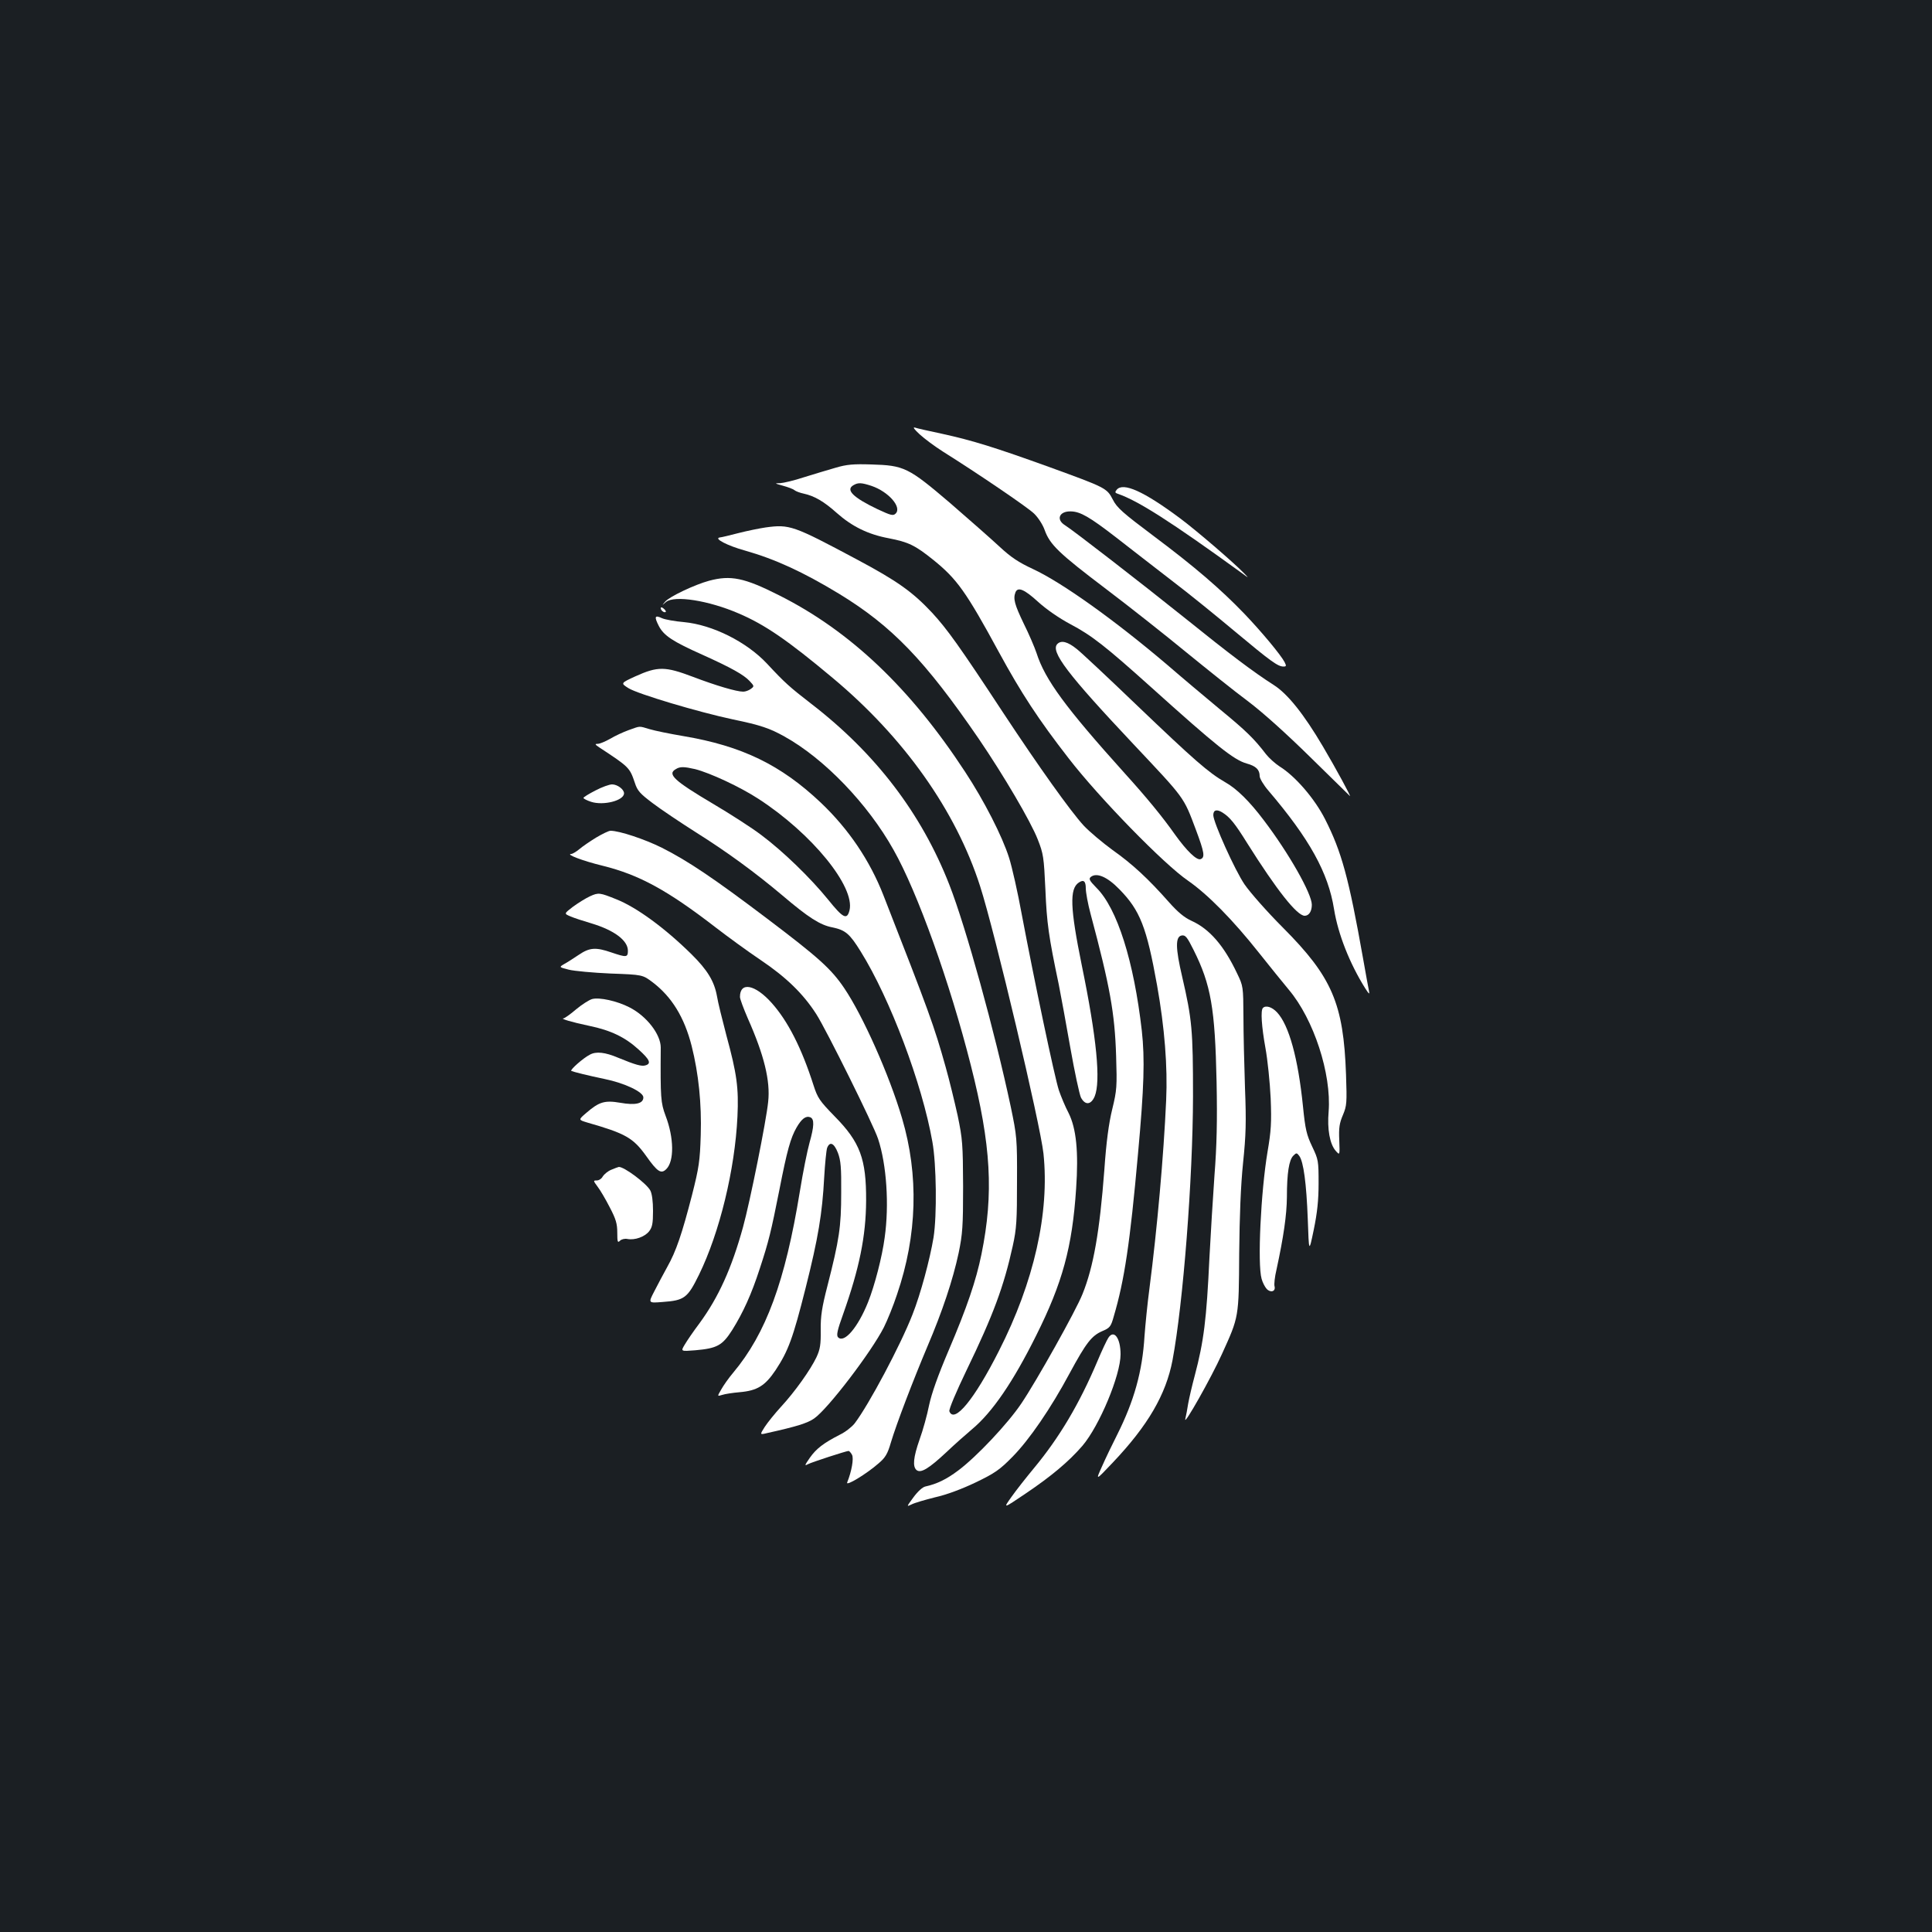 <?xml version="1.0" standalone="no"?>
<!DOCTYPE svg PUBLIC "-//W3C//DTD SVG 20010904//EN"
 "http://www.w3.org/TR/2001/REC-SVG-20010904/DTD/svg10.dtd">
<svg version="1.0" xmlns="http://www.w3.org/2000/svg"
 width="1000pt" height="1000pt" viewBox="0 0 1000 1000"
 preserveAspectRatio="xMidYMid meet">
<rect width="100%" height="100%" fill="#1b1f23"/>
<g transform="translate(0,1000) scale(0.1,-0.1)"
fill="#ffffff" stroke="none">
<path d="M4760 7752 c25 -23 79 -63 120 -89 180 -113 438 -288 472 -321 21
-20 45 -57 55 -85 27 -76 74 -121 317 -305 123 -93 310 -241 417 -329 107 -87
250 -202 319 -253 78 -59 200 -169 323 -290 109 -107 201 -197 204 -200 9 -8
-72 142 -140 257 -98 166 -182 272 -255 318 -102 65 -227 159 -464 350 -222
178 -572 449 -615 476 -49 30 -30 74 30 72 49 -1 97 -29 233 -134 66 -52 195
-151 285 -221 91 -69 241 -191 334 -269 181 -151 219 -179 248 -179 15 0 16 3
6 23 -20 38 -120 158 -208 250 -124 129 -258 244 -469 402 -160 120 -191 147
-212 189 -31 60 -36 62 -330 169 -280 101 -395 137 -555 172 -66 14 -129 28
-140 32 -12 3 -2 -10 25 -35z"/>
<path d="M4325 7579 c-38 -11 -112 -33 -163 -49 -51 -17 -107 -30 -125 -31
-29 0 -28 -1 15 -13 26 -7 53 -17 60 -23 7 -6 29 -14 48 -18 55 -12 104 -40
171 -100 79 -70 162 -111 269 -131 103 -20 136 -36 232 -113 121 -98 168 -163
338 -476 116 -213 205 -349 362 -551 157 -203 493 -548 618 -633 102 -71 231
-202 365 -371 55 -69 125 -156 156 -193 129 -153 221 -435 206 -630 -8 -92 6
-168 36 -203 22 -25 22 -25 19 54 -3 65 1 89 19 131 20 48 21 62 16 209 -13
368 -72 505 -327 761 -80 80 -169 181 -198 223 -50 73 -162 322 -162 359 0 27
18 32 48 13 38 -24 64 -56 128 -159 151 -240 257 -375 297 -375 22 0 37 23 37
57 0 57 -119 267 -249 438 -73 97 -140 163 -199 196 -87 50 -161 115 -455 396
-152 146 -294 279 -314 294 -47 38 -80 46 -100 26 -38 -38 53 -157 392 -517
270 -287 260 -272 325 -445 44 -118 48 -143 24 -152 -20 -7 -71 42 -132 127
-64 91 -146 191 -260 317 -307 341 -413 485 -457 623 -10 30 -40 100 -67 154
-46 96 -55 127 -42 160 12 30 46 16 117 -49 43 -39 108 -84 166 -115 112 -59
183 -115 418 -326 340 -306 429 -377 496 -396 48 -13 67 -32 67 -65 0 -12 20
-46 45 -75 213 -250 310 -425 340 -614 21 -130 81 -281 161 -409 20 -31 24
-34 20 -15 -3 14 -17 90 -31 170 -74 417 -111 552 -197 721 -54 106 -154 222
-235 272 -23 15 -54 43 -70 63 -61 80 -103 121 -238 232 -77 64 -202 169 -277
234 -270 229 -541 423 -692 493 -73 34 -113 60 -173 116 -43 40 -158 141 -256
226 -216 184 -237 194 -407 199 -93 3 -128 0 -185 -17z m186 -94 c88 -30 158
-110 125 -143 -13 -13 -24 -10 -93 22 -128 61 -168 101 -125 125 24 14 41 13
93 -4z"/>
<path d="M5780 7465 c-10 -12 -9 -16 6 -21 103 -35 273 -143 644 -412 35 -26
35 -26 10 0 -55 57 -247 222 -333 286 -188 140 -294 187 -327 147z"/>
<path d="M3963 7270 c-34 -5 -97 -18 -140 -29 -43 -11 -87 -22 -98 -23 -32 -5
41 -43 132 -68 155 -44 299 -110 487 -224 273 -167 443 -343 722 -750 130
-191 269 -428 305 -520 30 -76 32 -92 40 -261 7 -172 17 -243 69 -490 11 -55
38 -203 60 -328 22 -125 47 -241 55 -258 22 -41 52 -38 71 6 32 78 11 301 -67
680 -60 295 -64 395 -15 427 25 17 36 7 36 -30 0 -21 11 -81 25 -133 100 -374
125 -512 132 -734 5 -159 4 -177 -20 -276 -18 -73 -31 -170 -41 -315 -24 -317
-56 -501 -113 -642 -34 -86 -238 -450 -317 -567 -70 -104 -231 -275 -326 -346
-61 -46 -111 -70 -170 -83 -15 -3 -40 -26 -62 -56 -36 -49 -37 -50 -10 -37 15
8 70 24 122 37 59 13 139 43 210 77 100 48 125 66 190 132 87 88 199 251 297
434 85 157 113 193 168 217 40 17 45 23 60 77 55 186 84 380 125 838 32 350
36 494 20 640 -41 359 -127 633 -235 740 -36 37 -41 46 -29 56 30 24 85 1 148
-64 107 -109 141 -196 195 -497 39 -219 55 -421 47 -595 -13 -290 -47 -668
-86 -970 -11 -82 -22 -195 -26 -250 -11 -184 -54 -336 -141 -510 -25 -49 -61
-124 -79 -165 -34 -75 -34 -75 56 20 182 192 275 352 309 530 55 294 105 937
106 1365 0 345 -5 398 -56 619 -35 149 -36 209 -2 214 19 3 28 -9 61 -75 90
-180 111 -302 119 -683 4 -202 1 -331 -11 -485 -8 -115 -20 -307 -26 -425 -15
-320 -29 -432 -76 -610 -14 -52 -29 -117 -34 -145 -4 -27 -11 -63 -15 -80 -9
-40 135 215 190 337 88 194 87 187 89 518 2 198 8 353 20 470 15 145 17 212
10 390 -4 118 -8 285 -8 370 -1 153 -1 156 -33 222 -68 144 -143 230 -236 272
-37 17 -70 44 -117 97 -106 120 -189 197 -291 269 -52 38 -120 95 -150 127
-68 74 -232 304 -416 583 -228 347 -290 433 -368 518 -102 109 -181 165 -391
277 -328 175 -347 182 -471 165z"/>
<path d="M3670 6994 c-74 -20 -205 -82 -227 -108 -18 -21 -18 -21 4 -2 43 36
221 8 376 -59 136 -58 254 -139 487 -334 370 -309 638 -688 763 -1078 76 -236
312 -1234 328 -1384 32 -306 -49 -665 -231 -1022 -127 -251 -231 -377 -256
-312 -4 9 36 103 89 213 138 285 193 434 239 643 20 91 22 133 22 334 1 222
-1 235 -32 385 -84 394 -232 930 -318 1150 -144 369 -382 681 -716 938 -111
86 -135 107 -228 207 -106 113 -282 201 -430 215 -47 4 -97 13 -113 20 -38 18
-42 9 -17 -40 26 -50 71 -80 228 -150 146 -66 211 -102 242 -135 24 -26 25
-27 6 -41 -11 -8 -28 -14 -39 -14 -35 0 -140 31 -261 77 -143 54 -181 55 -298
2 -76 -35 -76 -35 -35 -61 48 -30 359 -123 542 -162 141 -29 190 -46 265 -88
206 -114 432 -349 565 -587 124 -219 292 -688 400 -1115 105 -413 119 -664 55
-978 -28 -137 -75 -275 -170 -498 -55 -129 -88 -222 -101 -283 -10 -51 -32
-130 -49 -177 -33 -94 -37 -141 -16 -159 22 -18 64 8 154 92 42 40 103 94 134
120 104 87 211 243 331 484 136 272 187 457 207 761 13 190 1 311 -39 391 -17
32 -39 85 -50 117 -22 65 -129 576 -192 909 -21 116 -51 248 -66 295 -35 111
-129 295 -227 444 -283 433 -595 730 -964 915 -180 91 -250 105 -362 75z"/>
<path d="M3420 6852 c0 -12 19 -26 26 -19 2 2 -2 10 -11 17 -9 8 -15 8 -15 2z"/>
<path d="M3254 6221 c-28 -10 -71 -30 -96 -45 -25 -14 -53 -26 -64 -26 -16 0
-15 -3 7 -18 157 -103 158 -105 185 -184 13 -41 27 -56 92 -105 42 -32 145
-101 227 -153 159 -100 305 -207 445 -325 134 -114 195 -153 258 -165 68 -14
90 -33 147 -125 152 -244 318 -684 371 -985 21 -116 24 -381 6 -495 -19 -114
-67 -293 -109 -399 -62 -159 -226 -467 -299 -563 -14 -18 -48 -45 -77 -59 -84
-43 -122 -72 -155 -119 -27 -39 -29 -44 -11 -34 21 11 197 68 211 69 4 0 12
-9 18 -20 10 -19 -2 -86 -25 -143 -9 -22 99 43 163 99 34 29 46 48 63 107 30
100 116 324 189 497 78 183 132 345 162 485 20 98 23 136 23 345 -1 218 -3
244 -28 365 -16 72 -43 184 -62 251 -61 218 -86 285 -322 889 -71 182 -181
344 -324 480 -207 196 -409 294 -712 345 -71 12 -149 28 -175 36 -57 17 -46
17 -108 -5z m344 -202 c78 -20 233 -92 328 -154 276 -179 501 -455 471 -577
-13 -51 -33 -41 -111 56 -91 112 -233 250 -347 335 -46 35 -156 106 -244 158
-206 122 -243 156 -197 182 22 14 43 13 100 0z"/>
<path d="M3081 5908 c-33 -17 -61 -34 -61 -38 0 -4 18 -13 39 -20 64 -21 171
6 171 44 0 20 -34 46 -62 46 -14 0 -53 -14 -87 -32z"/>
<path d="M3086 5665 c-31 -19 -71 -46 -87 -60 -17 -14 -36 -25 -42 -25 -32 -1
59 -36 162 -61 190 -47 336 -127 586 -320 61 -47 165 -123 232 -168 132 -89
220 -174 288 -280 51 -79 297 -575 320 -646 44 -133 58 -341 34 -511 -13 -99
-52 -249 -86 -334 -52 -130 -123 -214 -155 -182 -10 10 -4 37 26 120 84 237
118 403 119 587 1 217 -31 303 -163 437 -78 80 -88 95 -109 160 -62 194 -133
333 -217 427 -86 96 -164 111 -164 31 0 -11 19 -61 41 -112 84 -189 117 -323
105 -431 -10 -100 -94 -517 -130 -648 -59 -214 -127 -364 -226 -499 -31 -41
-65 -91 -76 -110 -21 -35 -21 -35 55 -29 113 10 140 25 191 105 56 90 99 183
143 319 46 140 58 190 101 406 40 205 58 269 89 323 26 45 48 62 71 53 22 -9
20 -47 -4 -132 -11 -39 -34 -152 -50 -252 -76 -466 -175 -735 -345 -938 -23
-27 -51 -67 -62 -87 -21 -36 -21 -36 5 -28 15 5 55 11 90 14 92 8 132 33 187
115 65 99 89 163 155 425 65 258 86 384 96 572 4 71 11 139 15 152 14 36 36
26 56 -25 15 -40 18 -76 17 -208 0 -175 -10 -241 -71 -480 -29 -112 -36 -158
-35 -230 1 -74 -3 -99 -22 -140 -31 -65 -111 -178 -184 -257 -32 -35 -69 -81
-84 -104 -26 -41 -26 -41 15 -31 149 33 207 51 241 75 71 49 296 344 361 472
18 36 49 112 68 170 105 307 113 618 26 912 -66 224 -203 531 -299 673 -68
101 -136 161 -399 360 -275 208 -410 299 -545 367 -88 44 -220 88 -266 88 -9
0 -42 -16 -74 -35z"/>
<path d="M3054 5361 c-22 -10 -62 -35 -88 -54 -47 -36 -47 -36 -14 -50 18 -8
67 -24 108 -36 120 -36 190 -89 190 -142 0 -35 -8 -35 -85 -9 -81 28 -113 26
-169 -12 -27 -18 -61 -40 -76 -48 -27 -16 -27 -16 24 -29 28 -7 126 -16 217
-20 165 -6 165 -6 218 -46 98 -75 163 -180 201 -329 36 -143 52 -299 47 -461
-4 -133 -9 -168 -45 -310 -52 -201 -82 -291 -129 -374 -20 -36 -50 -93 -67
-126 -31 -60 -31 -60 44 -54 113 8 129 21 188 141 107 219 186 545 199 818 7
149 -3 222 -57 420 -21 80 -44 172 -49 204 -14 77 -49 135 -132 217 -137 135
-283 242 -388 284 -87 35 -93 36 -137 16z"/>
<path d="M3065 4829 c-17 -5 -54 -29 -84 -54 -29 -25 -58 -45 -64 -46 -20 -1
43 -20 134 -39 111 -23 185 -59 254 -122 58 -52 67 -73 37 -82 -20 -7 -52 2
-142 39 -68 29 -115 34 -147 16 -34 -17 -104 -79 -96 -84 11 -5 82 -23 173
-42 103 -21 200 -67 200 -95 0 -32 -40 -42 -119 -28 -81 14 -110 5 -176 -52
-42 -36 -42 -36 4 -50 199 -57 238 -79 306 -174 58 -82 77 -94 104 -67 41 41
40 161 -4 276 -25 67 -27 91 -25 353 0 68 -73 163 -162 208 -64 33 -155 53
-193 43z"/>
<path d="M6537 4783 c-13 -12 -7 -97 13 -208 11 -60 23 -177 27 -260 5 -127 2
-169 -16 -275 -35 -208 -53 -583 -31 -659 5 -19 17 -42 26 -52 20 -22 48 -14
41 13 -3 10 1 49 10 86 37 171 53 283 54 376 0 125 11 192 33 214 16 16 18 16
31 -1 22 -30 37 -142 44 -327 6 -175 6 -175 31 -55 18 88 25 152 25 240 0 116
-1 123 -33 190 -29 61 -36 89 -48 210 -25 246 -72 419 -134 485 -26 28 -58 38
-73 23z"/>
<path d="M3163 3945 c-17 -7 -36 -23 -43 -34 -6 -12 -20 -21 -31 -21 -19 0
-19 -1 4 -32 14 -18 42 -66 63 -107 32 -61 39 -85 39 -131 0 -49 2 -54 14 -42
8 8 25 12 39 9 38 -7 89 11 112 40 16 21 20 40 20 105 0 49 -5 89 -14 106 -19
36 -135 123 -163 122 -4 -1 -22 -7 -40 -15z"/>
<path d="M5737 3076 c-8 -12 -34 -67 -57 -122 -94 -222 -197 -395 -329 -554
-39 -47 -91 -113 -115 -147 -45 -63 -45 -63 72 16 135 91 225 167 295 248 88
104 197 365 197 473 0 84 -34 130 -63 86z"/>
</g>
</svg>
